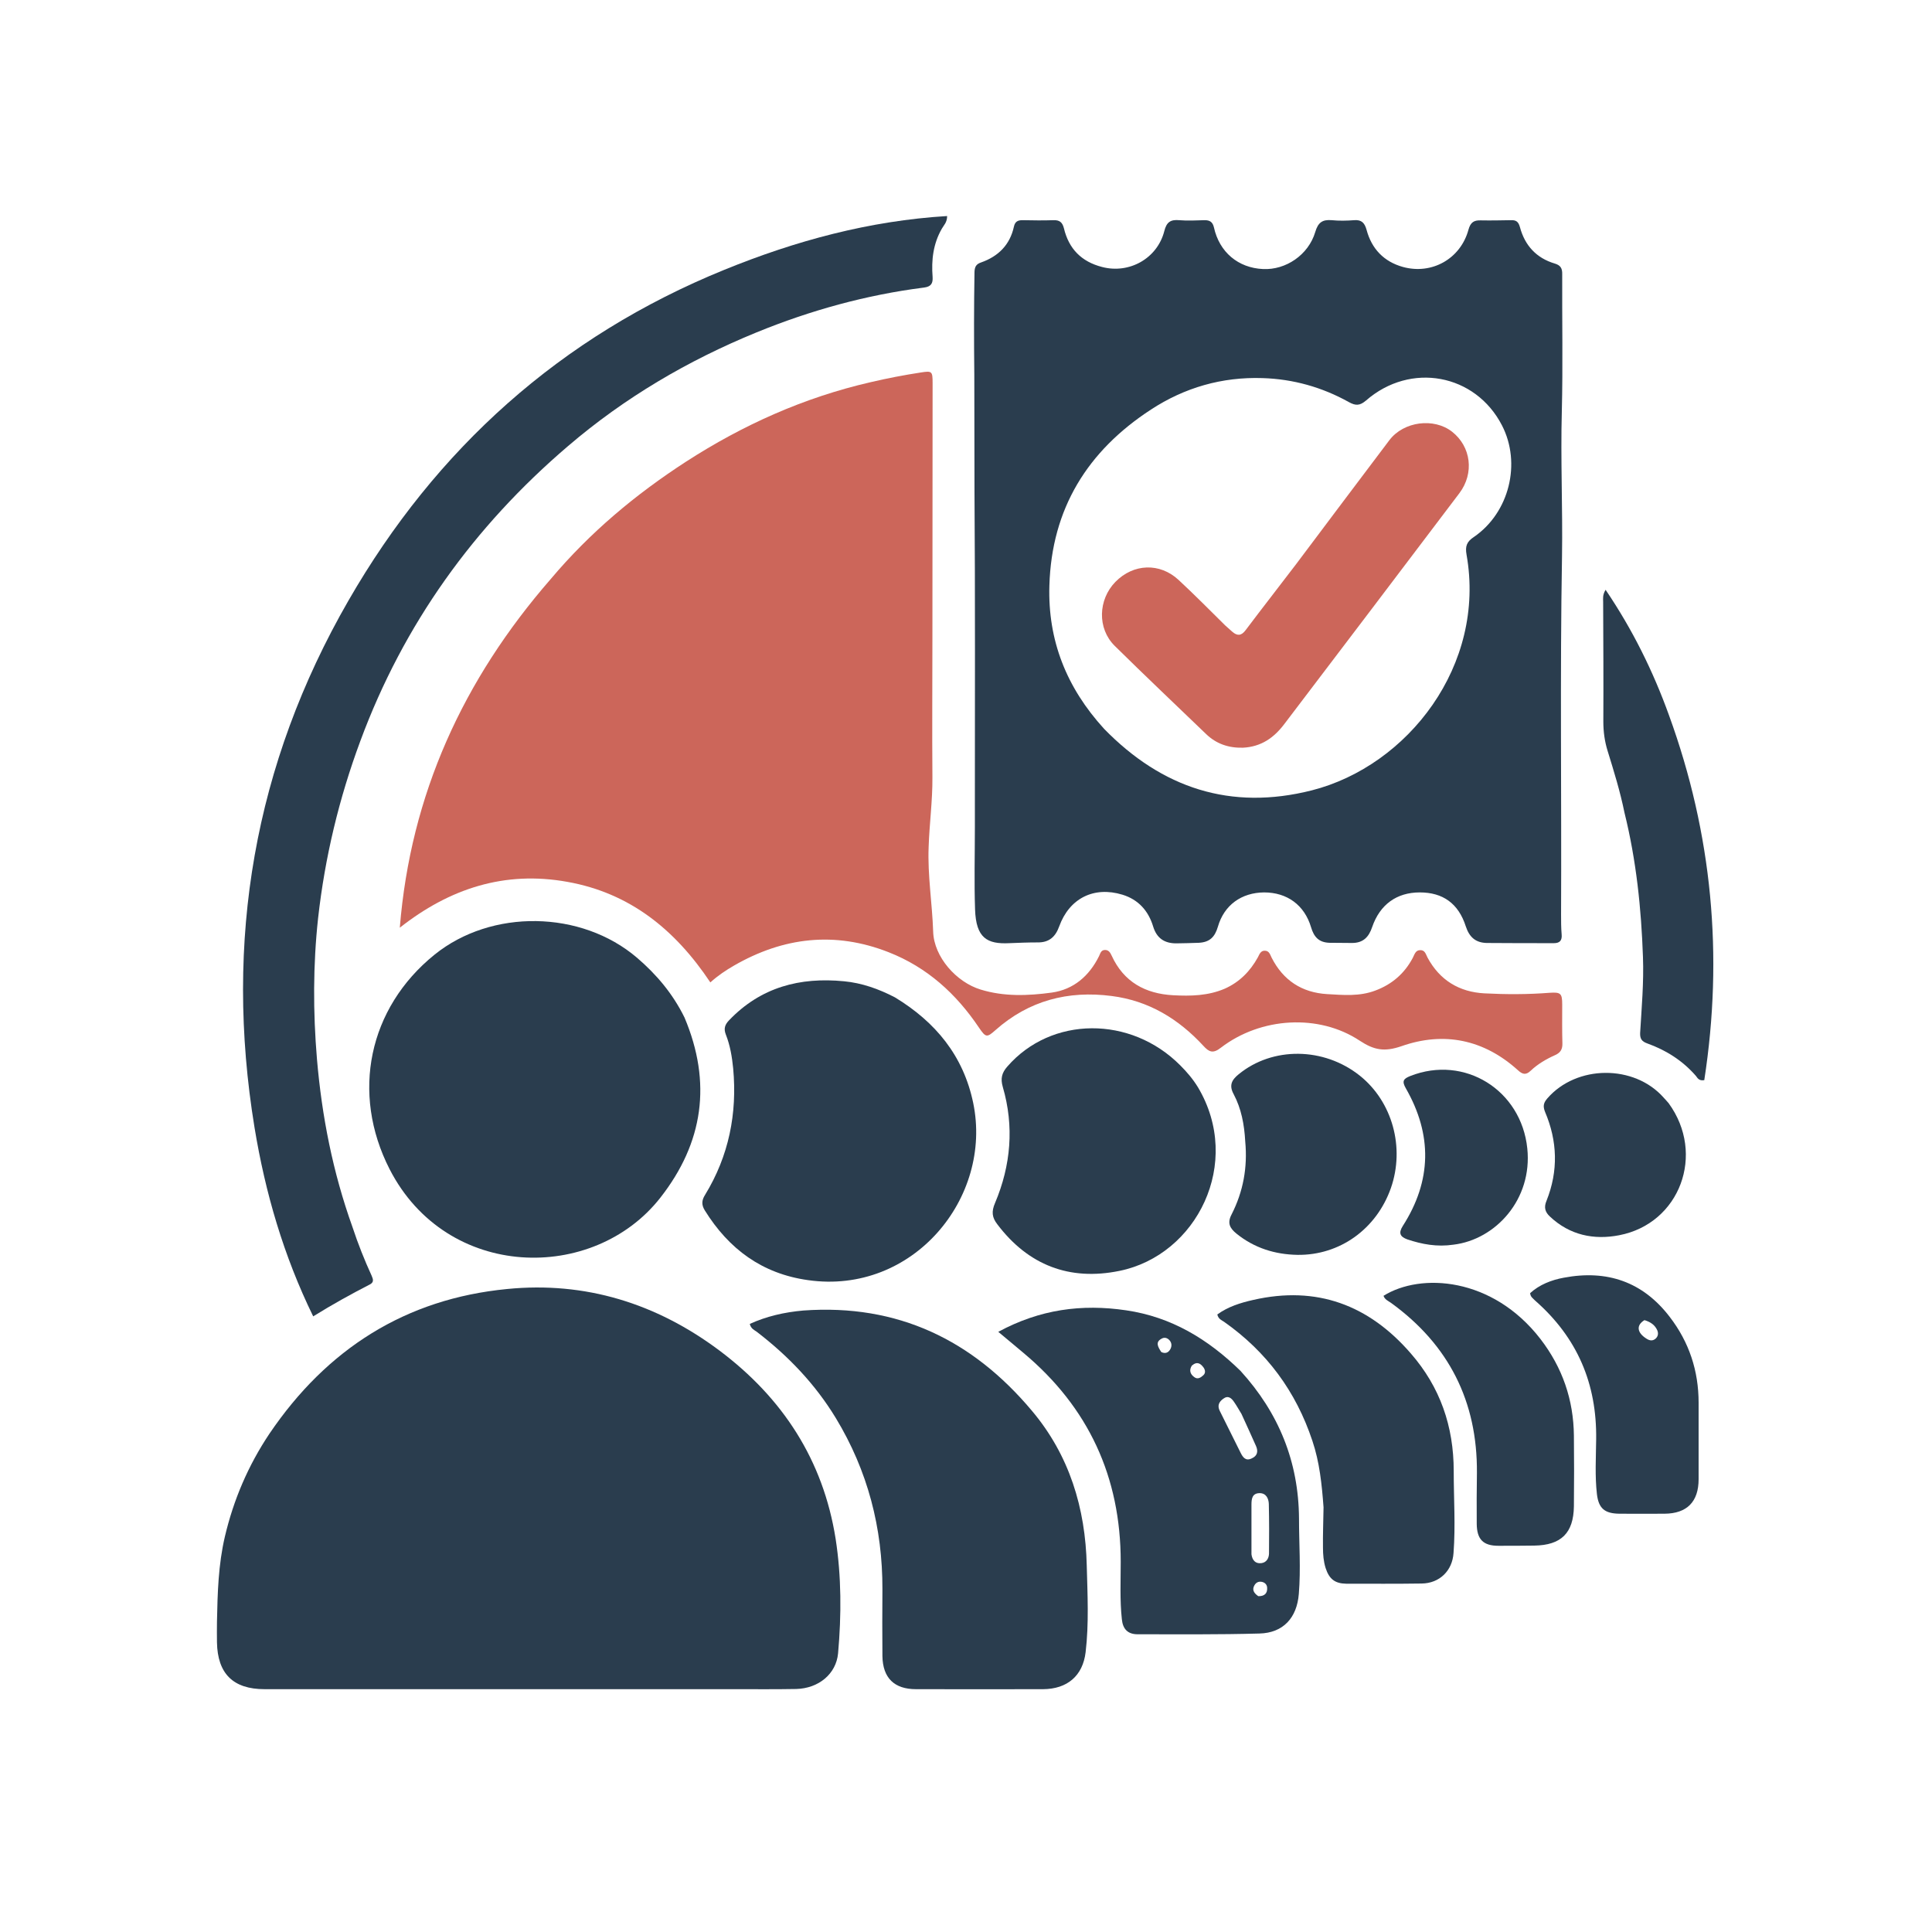 <svg version="1.2" xmlns="http://www.w3.org/2000/svg" viewBox="0 0 1024 1024" width="1024" height="1024">
	<title>logo(2)-svg</title>
	<style>
		.s0 { fill: #2a3d4e } 
		.s1 { fill: #cc665a } 
	</style>
	<g id="Layer 1">
		<path id="Layer" class="s0" d="m516.7 428c0-56.1 0.2-111.8-0.2-167.4-0.1-20.7 0-41.3-0.1-62-0.2-18.1-0.2-36.3 0.1-54.4 0.1-2.7 0.8-4.2 3.5-5.1 9.1-3.2 15.3-9.3 17.4-19 0.6-2.7 2.1-3.4 4.5-3.4 5.5 0.1 11 0.2 16.5 0 3.3-0.1 4.7 1.2 5.5 4.3 2.6 10.9 9.3 17.7 20.2 20.5 14.4 3.8 29.3-4.5 33-19 1.2-4.8 3.3-6.2 7.9-5.8 4.5 0.4 9 0.1 13.5 0 2.7 0 4.2 0.9 4.9 3.8 2.9 13.2 12.9 21.5 26 22.1 12.1 0.6 24.1-7.5 27.7-19.6 1.5-5.1 3.8-6.7 8.7-6.3 4 0.4 8 0.3 12 0 3.9-0.3 5.5 1.5 6.5 5.1 2.7 10.1 9.2 16.9 19.3 19.7 15.3 4.2 30.5-4.3 34.7-19.7 1.1-4 2.9-5.1 6.5-5 5.4 0.1 10.7 0 16-0.1 2.8-0.1 4 0.8 4.8 3.7 2.6 9.7 8.7 16.4 18.5 19.3 3 0.9 4 2.5 3.9 5.7-0.1 24.2 0.4 48.4-0.2 72.5-0.7 25.7 0.5 51.3 0.1 76.9-1.1 63.3-0.2 126.6-0.5 189.9 0 3.5 0 7 0.3 10.5 0.3 3.2-0.9 4.7-4.1 4.7-11.8 0-23.7 0-35.5-0.1-5.9-0.1-9.3-3-11.2-8.8-3.9-12.2-12.2-18-24.4-18-12.2 0-21.1 6.4-25.2 18.3-1.8 5.4-4.8 8.5-10.7 8.5q-6 0-12-0.1c-5.7-0.2-8.2-3.2-9.7-8.2-3.5-11.8-12.7-18.5-24.9-18.5-12 0.1-21.2 6.7-24.5 18.2-1.6 5.4-4.3 8.2-10.1 8.5-4 0.1-8 0.3-12 0.3-6.2 0-10.3-2.7-12.2-8.9-2.5-8.3-7.8-14.3-16.3-16.9-15.1-4.6-28.1 1.9-33.5 16.8-2 5.6-5.4 8.6-11.5 8.5-5 0-10 0.2-14.9 0.4-11.8 0.6-17.7-2.7-18.2-17.9-0.5-14.5-0.1-29-0.1-43.5 0-3.3 0-6.7 0-10.5zm68.5-41.7c30.6 31.4 67.1 43.5 110.1 32.6 51-13 92.4-66.4 82-124.9-0.8-4.5 0.1-6.9 3.9-9.4 18.8-12.9 25.2-39.1 14.9-59.1-14.1-27.4-48.5-33.8-72.1-13.2-3.3 2.8-5.5 2.8-9.1 0.8-14.2-7.9-29.5-12.2-45.7-12.7-21.5-0.7-41.3 5-59.2 16.7-33.6 21.9-52.6 52.5-53.8 93.2-0.9 29 9 54.1 29 76z"/>
		<path id="Layer" class="s1" d="m291.9 306.9c20.8-24.7 45-44.9 71.7-62.2 30.2-19.5 62.5-34 97.7-42.1 8.9-2.1 17.8-3.8 26.9-5.2 5.8-0.9 6.1-0.6 6.1 5.7q0 67-0.1 133.9c0 25-0.2 50 0 75 0.1 12.4-1.6 24.6-2 36.9-0.6 15.1 1.9 29.9 2.4 44.9 0.4 13.4 12.3 26.8 25.2 30.7 12.4 3.8 25.1 3.3 37.6 1.6 11.6-1.6 19.9-8.8 25.1-19.3 0.7-1.4 1-3.3 3.2-3.3 2 0 2.8 1.5 3.5 3 6.4 14 17.9 20.2 32.6 21 9.3 0.5 18.6 0.3 27.4-3.5 7.8-3.5 13.4-9.2 17.5-16.6 0.8-1.6 1.5-3.6 3.7-3.5 2.3 0 2.8 2.1 3.6 3.7 6.1 12 16 18.5 29.4 19.3 8.6 0.5 17.2 1.3 25.6-1.9 8.8-3.3 15.4-9 19.8-17.3 0.9-1.7 1.4-4.1 3.9-4.1 2.6-0.1 3 2.2 3.9 3.9 6.5 12.1 16.9 18.3 30.2 19 11.5 0.6 23 0.6 34.5-0.3 5.9-0.4 6.7 0.3 6.7 6.2 0 6.9-0.1 13.7 0.1 20.5 0.1 3.1-0.9 5-3.8 6.3-4.7 2.1-9.2 4.7-13 8.3-2.5 2.4-4.3 2-6.7-0.2-18.1-16.4-39.3-20.7-61.8-12.8-9 3.1-14.5 2.1-22.1-2.9-21.7-14.4-52.5-12.5-73.6 3.7-4.2 3.3-6.3 2.3-9.3-1-13.2-14.3-29-23.9-48.6-26.4-23.1-3-43.9 2.4-61.6 18.1-4.5 4-5.1 4-8.7-1.3-12.1-18-27.5-32-47.9-40-28.5-11.2-55.8-8-82 7.1-4.3 2.5-8.4 5.2-12.5 8.9-18.6-27.9-42.6-47.4-75.8-53.3-33.2-6-62.4 3.5-88.8 24.3 5.7-70.6 33.6-131.5 80-184.8z"/>
		<path id="Layer" class="s0" d="m142.8 759.9c30.5-45 72.2-71.5 126-76.7 41.4-4.1 79.1 7.6 112.5 32.6 33.6 25.2 55 58.1 61.6 99.8 3.1 20 3.1 40.4 1.3 60.7-1 10.9-10.3 18.6-22.2 18.9-10.8 0.2-21.6 0.1-32.5 0.1q-124.6 0-249.3 0c-16.6 0-24.9-8.2-25.2-24.8-0.1-3.6 0-7.3 0-11 0.3-15.1 0.7-30.2 4.2-45.1 4.6-19.5 12.3-37.6 23.6-54.5z"/>
		<path id="Layer" class="s0" d="m186.8 650.3c3 9.1 6.4 17.6 10.2 25.9 0.8 1.9 1.3 3.4-1 4.6-9.9 5.1-19.7 10.5-30 16.9-15.7-32.1-25.4-65.5-31.1-100.1-16.2-98.9-0.2-192.5 49.8-279.3 46.4-80.6 112.5-140 199.2-175.3 37.8-15.4 76.9-26 118.1-28.5 0 3.4-1.8 4.9-2.8 6.7-4.6 8-5.6 16.6-4.9 25.6 0.2 3.3-0.7 5.1-4.5 5.6-30.7 3.9-60.3 12.1-88.9 23.8-36.4 14.9-69.9 34.6-99.8 60.2-49.9 42.6-87.2 94.4-110.1 156.3-11.3 30.4-18.8 61.7-22.4 93.9-2.7 24.8-2.7 49.8-0.6 74.8 2.6 30.3 8.4 59.9 18.8 88.9z"/>
		<path id="Layer" class="s0" d="m362.8 539.3c14.6 34.6 10 66.4-12.8 95.5-35.4 45.2-113.2 44-143.5-15.1-20.6-40.3-11.2-85.4 23.8-113.7 30.2-24.4 77.8-23.6 107.3 1.6 10.4 8.9 19 19.1 25.2 31.7z"/>
		<path id="Layer" class="s0" d="m425.8 694.6c50.1-3.6 89.7 15.7 121.1 53.1 19.9 23.6 28.4 51.6 29.1 82.1 0.4 15.3 1.2 30.7-0.6 45.9-1.5 12.6-9.8 19.5-22.5 19.6-22.4 0.1-44.9 0-67.4 0-11.5 0-17.6-5.9-17.8-17.5-0.1-11.8-0.1-23.6 0-35.4 0.1-32.6-7.8-62.9-24.7-90.8-11-18.1-25.3-33-42-45.8-1.3-0.9-3-1.6-3.6-4.1 8.8-4 18.2-6.2 28.4-7.1z"/>
		<path id="Layer" class="s0" d="m474.3 528.6c21.6 13.1 36.3 31 41.5 55.9 10.5 50.4-32 101.9-87.5 94-24.4-3.4-42-16.5-54.7-36.9-1.8-2.9-1.8-5.3 0.1-8.3 12.6-20.6 17.1-43.1 14.9-67-0.6-6.1-1.6-12.2-3.9-18-1.2-3.1-0.5-5.2 1.7-7.5 16.8-17.6 37.6-23 61-20.7 9.4 0.9 18.2 4 26.9 8.5z"/>
		<path id="Layer" class="s0" d="m657.5 726.6c20.3 22.3 30.8 48.2 31 78.2 0 13.4 1 26.7-0.1 40-1 12.7-8.3 20.7-20.9 21-21.5 0.6-43 0.4-64.5 0.4-5.2 0-7.9-2.7-8.4-8-1.1-10.1-0.6-20.3-0.6-30.4 0-45-17.1-81.9-51.5-110.7-4.2-3.5-8.3-7-13.4-11.2 22-11.9 44.2-14.9 67.8-11.4 23.9 3.5 43.3 15.2 60.6 32.1zm5.8 97.2c0.4 3 2 5.1 5.2 4.7 2.7-0.3 4-2.5 4.1-5 0.1-8.8 0.1-17.6-0.1-26.4-0.1-2.8-1.4-5.8-5-5.7-3.8 0.1-4.2 3-4.2 6.1 0 8.5 0 16.9 0 26.3zm-5.3-74.4c-1.3-2.1-2.5-4.3-3.9-6.3-1.4-2.1-3.2-3.7-5.8-1.7-2.2 1.6-3.2 3.6-1.8 6.4 3.7 7.4 7.4 14.9 11.1 22.3 1.2 2.4 2.7 4.4 5.8 2.9 3-1.3 3.6-3.7 2.3-6.6-2.4-5.4-4.9-10.9-7.7-17zm-26.3-25.6c-1.6 2.5-0.8 4.6 1.3 6.1 1.8 1.4 3.5 0.2 4.8-1 1.3-1.2 1-2.8 0.1-4.1-1.5-2-3.3-3.5-6.2-1zm-16.2-7.2c2.2 1.1 3.9 0.3 4.9-1.7 0.8-1.6 0.6-3.3-0.6-4.6-1.2-1.3-2.7-1.6-4.1-0.8-3.4 1.8-2.1 4.2-0.2 7.1zm51.4 129.4c3.2 0.1 5-1.4 4.7-4.7-0.2-1.6-1.3-2.6-2.9-2.9-1.7-0.3-3 0.4-3.8 1.8-1.3 2.2-0.6 4 2 5.8z"/>
		<path id="Layer" class="s0" d="m634.9 576.2c24 40.2-0.6 89.1-41.6 97.4-26.4 5.4-48.3-3-64.7-24.7-2.8-3.6-3.2-6.7-1.2-11.3 8.4-19.9 10.2-40.6 4.1-61.5-1.3-4.5-0.5-7.5 2.4-10.8 23.3-26.8 65.4-27.1 91.7-0.6 3.4 3.4 6.6 7.1 9.3 11.5z"/>
		<path id="Layer" class="s0" d="m701.5 798.9c-0.9-12.2-2.1-23.9-5.9-35.2-8.7-26.2-24.2-47.2-46.8-63.1-1.3-0.9-3-1.4-3.6-3.9 5.6-4.1 12.3-6.2 19-7.7 33.6-7.7 61.3 2.6 83.6 28.4 15.5 17.8 22.7 38.6 22.7 62.3 0 14.5 1 28.9-0.1 43.4-0.6 9.4-7.4 16.1-16.9 16.2-13.3 0.2-26.6 0.1-40 0.1-6-0.1-9-2.5-10.9-8.3-1.1-3.5-1.4-7.2-1.4-10.8-0.1-7 0.2-14 0.3-21.4z"/>
		<path id="Layer" class="s0" d="m861 430.7c-2.3-11.3-5.6-21.9-8.9-32.6-1.6-5.1-2.3-10.3-2.3-15.7 0.1-21.1 0-42.3-0.1-63.4 0-1.8-0.4-3.6 1.3-6.4 14.3 21.1 25.2 43.2 33.6 66.5 22.9 62.9 28.9 127.4 18.7 193.4-2.9 0.5-3.6-1.2-4.4-2.2-7.1-8.2-15.9-13.7-25.9-17.3-2.7-1-3.8-2.3-3.7-5.4 0.8-13.5 2-26.9 1.5-40.4-0.9-25.6-3.5-51.1-9.8-76.5z"/>
		<path id="Layer" class="s0" d="m660 605c-0.5-9.1-2.1-17.4-6.1-25-2.6-4.7-1.1-7.6 2.6-10.6 17.9-14.7 45.1-14.5 64.2 0.7 17.3 13.8 24 38.1 16.5 59.6-7.6 21.6-27 35.7-49.5 35.4-11.9-0.2-22.9-3.6-32.4-11.3-3.4-2.8-5-5.5-2.5-10.2 6.1-12 8.5-24.8 7.2-38.6z"/>
		<path id="Layer" class="s0" d="m816.4 709.6c11.8 15.3 17.6 32.4 17.8 51.3q0.2 18.8 0 37.5c-0.2 14.2-6.8 20.6-21 20.8-6.3 0.1-12.6 0.1-19 0.1-8.1 0-11.4-3.4-11.5-11.6q-0.1-13.5 0.1-27c0.3-37.9-14.9-68-45.6-90.2-1.5-1-3.3-1.8-3.9-3.7 19.7-12.3 57.7-10 83.1 22.8z"/>
		<path id="Layer" class="s0" d="m813.6 689.3c-1.1-1.2-2.4-1.8-2.6-3.9 4.9-4.5 11.3-7 17.9-8.2 22.8-4.3 41.8 2.1 56.1 20.8 10.3 13.4 15.3 28.6 15.3 45.5 0 13.5 0 27 0 40.5 0 12-6.2 18.2-18 18.3-8 0-16 0.1-24 0-7.8-0.1-11-2.8-11.9-10.4-1.1-9.6-0.5-19.3-0.4-29 0.4-29.4-9.9-53.9-32.4-73.6zm58 10.4c-4.5 2.7-4 6.7 1.2 9.9 1.6 1 3.1 1.2 4.6 0 1.4-1.2 1.7-2.8 1-4.5-1.2-2.7-3.4-4.4-6.8-5.4z"/>
		<path id="Layer" class="s0" d="m884.4 584.7c19.7 27 6 63.8-26.2 70-13.4 2.6-26.2 0-36.7-9.9-2.6-2.4-3.3-4.9-1.8-8.4 6.3-15.8 5.8-31.6-0.8-47.1-1.2-3-0.8-4.8 1.2-7.1 15.5-17.9 46.1-18.1 61.7-0.4 0.8 0.9 1.6 1.7 2.6 2.9z"/>
		<path id="Layer" class="s0" d="m770.4 659.7c-8.8 1.3-16.7-0.2-24.5-2.8-3.8-1.4-4.8-3.3-2.4-7.1 15.4-24 15.7-48.4 1.6-73-2.1-3.7-1.4-5 2.4-6.5 28.7-11.3 58.8 7.4 62 38.4 2.8 27-16.8 48.3-39.1 51z"/>
		<path id="Layer" class="s1" d="m658.8 396.3c-7.7 0.2-14.2-2.1-19.5-7.2-16.2-15.6-32.5-31-48.5-46.8-9.3-9.2-8.8-24.5 0.4-33.9 9.5-9.7 23.5-10.3 33.5-1 8.4 7.8 16.5 16 24.7 24.1 1.2 1.1 2.5 2.2 3.7 3.3 2.6 2.3 4.8 2.3 7.1-0.8 8.8-11.7 17.8-23.2 26.7-34.9 16.5-21.9 32.9-43.9 49.5-65.8 7.6-10 23.6-12 33.2-4.5 10.1 7.9 11.9 22 3.9 32.6-30.9 40.9-61.9 81.7-92.9 122.5-5.4 7.1-12.1 11.9-21.8 12.4z"/>
	</g>
</svg>